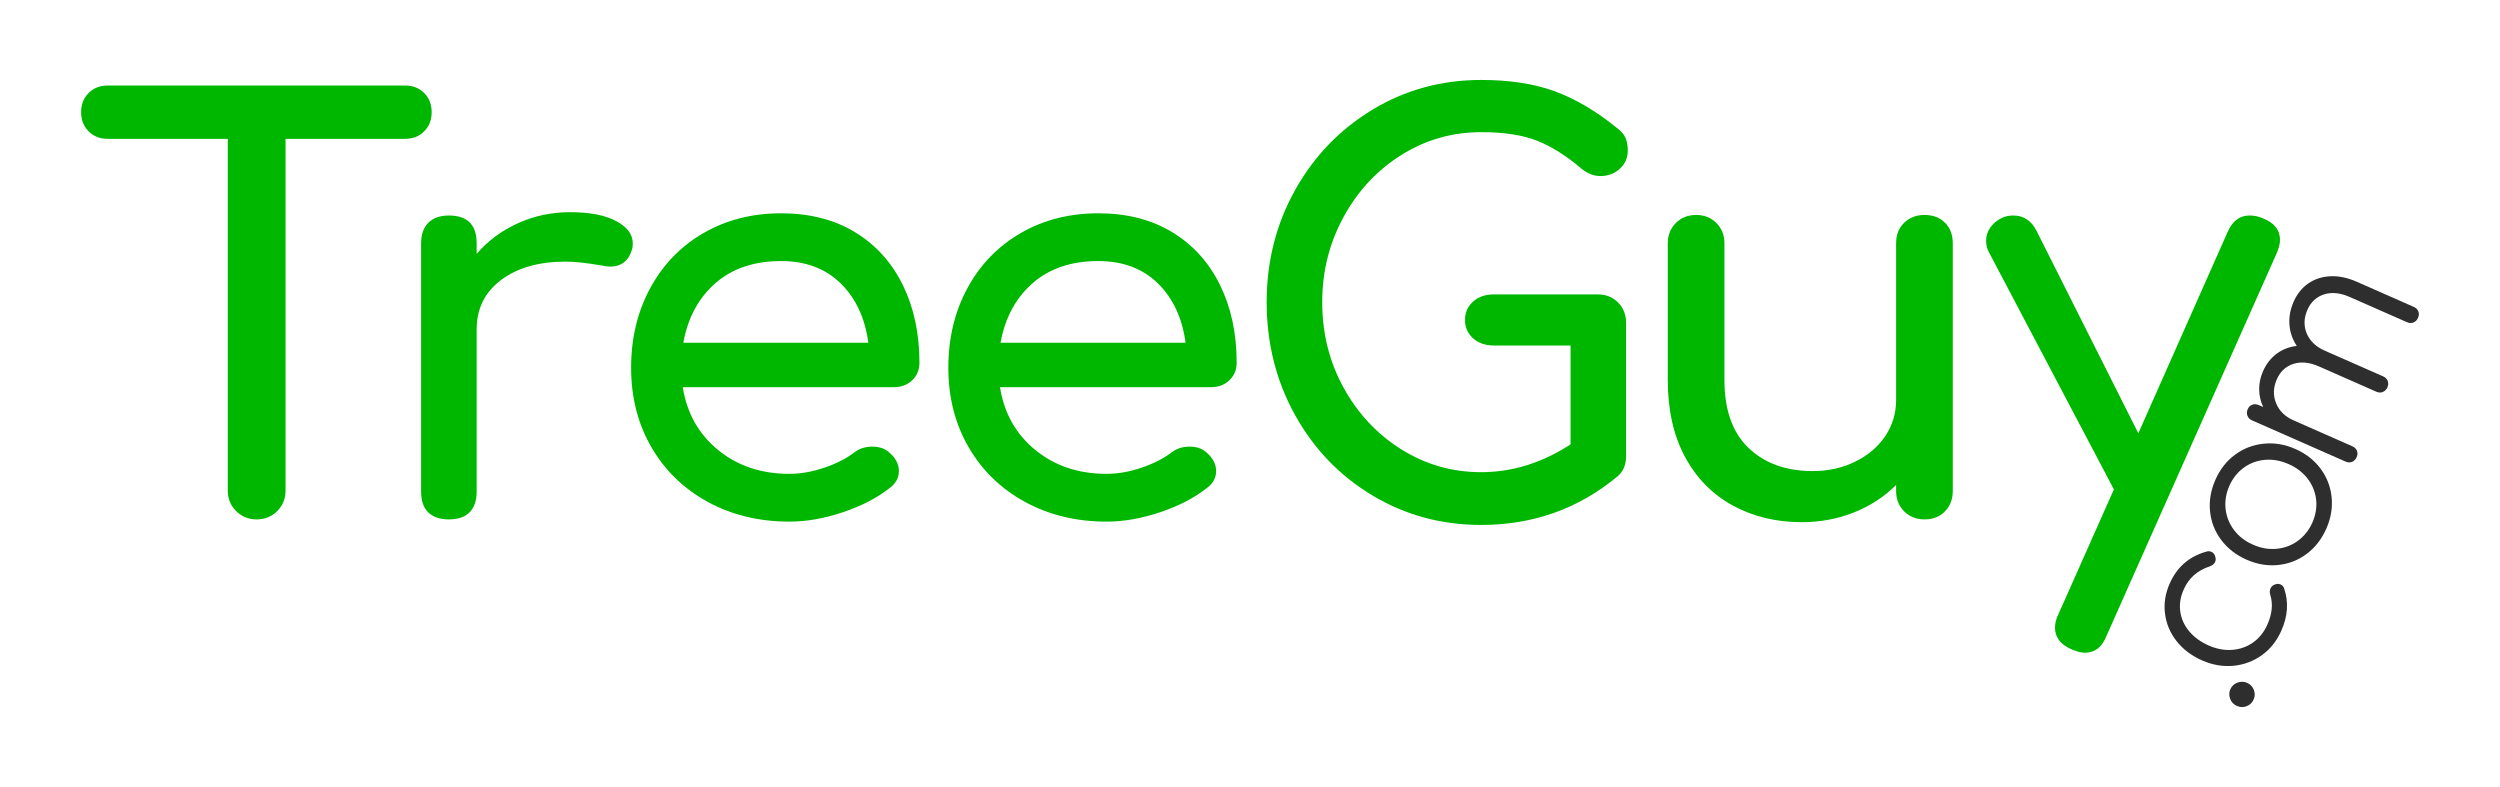 <?xml version="1.0" encoding="UTF-8" standalone="no"?><!DOCTYPE svg PUBLIC "-//W3C//DTD SVG 1.1//EN" "http://www.w3.org/Graphics/SVG/1.1/DTD/svg11.dtd"><svg width="100%" height="100%" viewBox="0 0 54 17" version="1.1" xmlns="http://www.w3.org/2000/svg" xmlns:xlink="http://www.w3.org/1999/xlink" xml:space="preserve" xmlns:serif="http://www.serif.com/" style="fill-rule:evenodd;clip-rule:evenodd;stroke-linejoin:round;stroke-miterlimit:1.414;"><g><path d="M8.748,1.847c0.168,0 0.306,0.054 0.414,0.162c0.108,0.108 0.162,0.246 0.162,0.414c0,0.168 -0.054,0.306 -0.162,0.414c-0.108,0.108 -0.246,0.162 -0.414,0.162l-2.58,0l0,7.596c0,0.176 -0.06,0.324 -0.18,0.444c-0.12,0.12 -0.268,0.18 -0.444,0.18c-0.176,0 -0.324,-0.06 -0.444,-0.18c-0.12,-0.12 -0.18,-0.268 -0.18,-0.444l0,-7.596l-2.592,0c-0.168,0 -0.306,-0.054 -0.414,-0.162c-0.108,-0.108 -0.162,-0.246 -0.162,-0.414c0,-0.168 0.054,-0.306 0.162,-0.414c0.108,-0.108 0.246,-0.162 0.414,-0.162l6.42,0Z" style="fill:#00b700;fill-rule:nonzero;"/><path d="M12.312,4.583c0.424,0 0.756,0.064 0.996,0.192c0.24,0.128 0.36,0.288 0.36,0.48c0,0.056 -0.004,0.096 -0.012,0.12c-0.072,0.256 -0.232,0.384 -0.48,0.384c-0.04,0 -0.1,-0.008 -0.18,-0.024c-0.32,-0.056 -0.58,-0.084 -0.78,-0.084c-0.576,0 -1.04,0.132 -1.392,0.396c-0.352,0.264 -0.528,0.62 -0.528,1.068l0,3.504c0,0.192 -0.05,0.34 -0.15,0.444c-0.1,0.104 -0.25,0.156 -0.45,0.156c-0.192,0 -0.34,-0.05 -0.444,-0.15c-0.104,-0.1 -0.156,-0.25 -0.156,-0.45l0,-5.364c0,-0.192 0.052,-0.34 0.156,-0.444c0.104,-0.104 0.252,-0.156 0.444,-0.156c0.4,0 0.6,0.2 0.6,0.6l0,0.228c0.24,-0.28 0.536,-0.5 0.888,-0.66c0.352,-0.16 0.728,-0.24 1.128,-0.24Z" style="fill:#00b700;fill-rule:nonzero;"/><path d="M19.86,7.835c0,0.152 -0.052,0.278 -0.156,0.378c-0.104,0.1 -0.236,0.15 -0.396,0.15l-4.56,0c0.088,0.56 0.342,1.012 0.762,1.356c0.42,0.344 0.934,0.516 1.542,0.516c0.24,0 0.49,-0.044 0.75,-0.132c0.26,-0.088 0.474,-0.196 0.642,-0.324c0.112,-0.088 0.244,-0.132 0.396,-0.132c0.152,0 0.272,0.04 0.36,0.12c0.144,0.12 0.216,0.256 0.216,0.408c0,0.144 -0.064,0.264 -0.192,0.36c-0.272,0.216 -0.61,0.392 -1.014,0.528c-0.404,0.136 -0.79,0.204 -1.158,0.204c-0.656,0 -1.244,-0.142 -1.764,-0.426c-0.52,-0.284 -0.926,-0.678 -1.218,-1.182c-0.292,-0.504 -0.438,-1.076 -0.438,-1.716c0,-0.64 0.138,-1.214 0.414,-1.722c0.276,-0.508 0.66,-0.904 1.152,-1.188c0.492,-0.284 1.05,-0.426 1.674,-0.426c0.616,0 1.148,0.136 1.596,0.408c0.448,0.272 0.792,0.652 1.032,1.14c0.24,0.488 0.36,1.048 0.36,1.68Zm-2.988,-2.196c-0.584,0 -1.058,0.16 -1.422,0.48c-0.364,0.32 -0.594,0.748 -0.69,1.284l3.996,0c-0.072,-0.536 -0.272,-0.964 -0.6,-1.284c-0.328,-0.32 -0.756,-0.48 -1.284,-0.48Z" style="fill:#00b700;fill-rule:nonzero;"/><path d="M26.712,7.835c0,0.152 -0.052,0.278 -0.156,0.378c-0.104,0.1 -0.236,0.15 -0.396,0.15l-4.56,0c0.088,0.56 0.342,1.012 0.762,1.356c0.42,0.344 0.934,0.516 1.542,0.516c0.24,0 0.49,-0.044 0.75,-0.132c0.26,-0.088 0.474,-0.196 0.642,-0.324c0.112,-0.088 0.244,-0.132 0.396,-0.132c0.152,0 0.272,0.04 0.36,0.12c0.144,0.12 0.216,0.256 0.216,0.408c0,0.144 -0.064,0.264 -0.192,0.36c-0.272,0.216 -0.61,0.392 -1.014,0.528c-0.404,0.136 -0.79,0.204 -1.158,0.204c-0.656,0 -1.244,-0.142 -1.764,-0.426c-0.52,-0.284 -0.926,-0.678 -1.218,-1.182c-0.292,-0.504 -0.438,-1.076 -0.438,-1.716c0,-0.64 0.138,-1.214 0.414,-1.722c0.276,-0.508 0.66,-0.904 1.152,-1.188c0.492,-0.284 1.05,-0.426 1.674,-0.426c0.616,0 1.148,0.136 1.596,0.408c0.448,0.272 0.792,0.652 1.032,1.14c0.24,0.488 0.36,1.048 0.36,1.68Zm-2.988,-2.196c-0.584,0 -1.058,0.16 -1.422,0.48c-0.364,0.32 -0.594,0.748 -0.69,1.284l3.996,0c-0.072,-0.536 -0.272,-0.964 -0.6,-1.284c-0.328,-0.32 -0.756,-0.48 -1.284,-0.48Z" style="fill:#00b700;fill-rule:nonzero;"/><path d="M34.512,6.359c0.176,0 0.322,0.058 0.438,0.174c0.116,0.116 0.174,0.266 0.174,0.45l0,2.868c0,0.192 -0.064,0.34 -0.192,0.444c-0.84,0.696 -1.82,1.044 -2.94,1.044c-0.856,0 -1.638,-0.212 -2.346,-0.636c-0.708,-0.424 -1.266,-1.004 -1.674,-1.74c-0.408,-0.736 -0.612,-1.548 -0.612,-2.436c0,-0.88 0.204,-1.686 0.612,-2.418c0.408,-0.732 0.966,-1.312 1.674,-1.74c0.708,-0.428 1.49,-0.642 2.346,-0.642c0.608,0 1.134,0.08 1.578,0.24c0.444,0.16 0.894,0.424 1.35,0.792c0.096,0.072 0.16,0.146 0.192,0.222c0.032,0.076 0.048,0.166 0.048,0.27c0,0.16 -0.058,0.292 -0.174,0.396c-0.116,0.104 -0.254,0.156 -0.414,0.156c-0.144,0 -0.28,-0.052 -0.408,-0.156c-0.328,-0.28 -0.648,-0.482 -0.96,-0.606c-0.312,-0.124 -0.716,-0.186 -1.212,-0.186c-0.624,0 -1.198,0.164 -1.722,0.492c-0.524,0.328 -0.94,0.774 -1.248,1.338c-0.308,0.564 -0.462,1.178 -0.462,1.842c0,0.672 0.154,1.288 0.462,1.848c0.308,0.56 0.724,1.004 1.248,1.332c0.524,0.328 1.098,0.492 1.722,0.492c0.672,0 1.316,-0.2 1.932,-0.6l0,-2.136l-1.656,0c-0.184,0 -0.334,-0.052 -0.45,-0.156c-0.116,-0.104 -0.174,-0.236 -0.174,-0.396c0,-0.16 0.058,-0.292 0.174,-0.396c0.116,-0.104 0.266,-0.156 0.45,-0.156l2.244,0Z" style="fill:#00b700;fill-rule:nonzero;"/><path d="M41.568,4.643c0.184,0 0.332,0.056 0.444,0.168c0.112,0.112 0.168,0.26 0.168,0.444l0,5.352c0,0.176 -0.056,0.322 -0.168,0.438c-0.112,0.116 -0.26,0.174 -0.444,0.174c-0.176,0 -0.322,-0.058 -0.438,-0.174c-0.116,-0.116 -0.174,-0.262 -0.174,-0.438l0,-0.132c-0.256,0.256 -0.56,0.454 -0.912,0.594c-0.352,0.14 -0.728,0.21 -1.128,0.21c-0.552,0 -1.048,-0.12 -1.488,-0.36c-0.44,-0.24 -0.784,-0.59 -1.032,-1.05c-0.248,-0.46 -0.372,-1.014 -0.372,-1.662l0,-2.952c0,-0.176 0.058,-0.322 0.174,-0.438c0.116,-0.116 0.262,-0.174 0.438,-0.174c0.176,0 0.322,0.058 0.438,0.174c0.116,0.116 0.174,0.262 0.174,0.438l0,2.952c0,0.648 0.174,1.138 0.522,1.47c0.348,0.332 0.81,0.498 1.386,0.498c0.336,0 0.642,-0.068 0.918,-0.204c0.276,-0.136 0.492,-0.32 0.648,-0.552c0.156,-0.232 0.234,-0.492 0.234,-0.78l0,-3.384c0,-0.184 0.058,-0.332 0.174,-0.444c0.116,-0.112 0.262,-0.168 0.438,-0.168Z" style="fill:#00b700;fill-rule:nonzero;"/><path d="M48.876,4.715c0.248,0.096 0.372,0.252 0.372,0.468c0,0.08 -0.024,0.176 -0.072,0.288l-3.672,8.256c-0.096,0.248 -0.252,0.372 -0.468,0.372c-0.08,0 -0.176,-0.024 -0.288,-0.072c-0.24,-0.104 -0.36,-0.26 -0.36,-0.468c0,-0.096 0.024,-0.192 0.072,-0.288l1.2,-2.7l-2.7,-5.124c-0.04,-0.072 -0.06,-0.156 -0.06,-0.252c0,-0.104 0.032,-0.2 0.096,-0.288c0.064,-0.088 0.148,-0.156 0.252,-0.204c0.072,-0.032 0.152,-0.048 0.24,-0.048c0.224,0 0.392,0.112 0.504,0.336l2.196,4.368l1.932,-4.356c0.104,-0.232 0.26,-0.348 0.468,-0.348c0.104,0 0.2,0.02 0.288,0.06Z" style="fill:#00b700;fill-rule:nonzero;"/></g><g><path d="M48.175,14.888c0.031,-0.069 0.081,-0.116 0.153,-0.143c0.072,-0.027 0.142,-0.025 0.211,0.005c0.068,0.031 0.117,0.081 0.144,0.151c0.027,0.071 0.026,0.14 -0.005,0.209c-0.03,0.069 -0.08,0.117 -0.151,0.144c-0.07,0.027 -0.139,0.025 -0.208,-0.005c-0.072,-0.031 -0.121,-0.083 -0.148,-0.154c-0.026,-0.072 -0.025,-0.141 0.004,-0.207Z" style="fill:#2e2e2e;fill-rule:nonzero;"/><path d="M46.865,12.605c0.158,-0.358 0.423,-0.588 0.797,-0.691c0.036,-0.011 0.071,-0.01 0.106,0.006c0.046,0.02 0.075,0.062 0.088,0.126c0.006,0.033 0.003,0.064 -0.01,0.093c-0.019,0.043 -0.059,0.075 -0.12,0.096c-0.132,0.044 -0.245,0.108 -0.338,0.19c-0.092,0.082 -0.167,0.187 -0.222,0.313c-0.07,0.158 -0.094,0.315 -0.072,0.472c0.022,0.156 0.086,0.299 0.194,0.427c0.108,0.128 0.248,0.23 0.42,0.306c0.169,0.074 0.338,0.106 0.506,0.094c0.167,-0.012 0.318,-0.065 0.453,-0.16c0.134,-0.095 0.238,-0.225 0.311,-0.392c0.101,-0.229 0.121,-0.441 0.06,-0.636c-0.015,-0.051 -0.014,-0.097 0.004,-0.137c0.015,-0.034 0.04,-0.061 0.076,-0.079c0.052,-0.025 0.099,-0.028 0.142,-0.009c0.038,0.016 0.063,0.044 0.076,0.084c0.101,0.291 0.082,0.595 -0.057,0.91c-0.098,0.224 -0.239,0.401 -0.422,0.533c-0.183,0.132 -0.388,0.208 -0.615,0.23c-0.227,0.021 -0.452,-0.017 -0.676,-0.116c-0.229,-0.101 -0.414,-0.24 -0.553,-0.418c-0.139,-0.178 -0.222,-0.375 -0.249,-0.593c-0.028,-0.217 0.006,-0.434 0.101,-0.649Z" style="fill:#2e2e2e;fill-rule:nonzero;"/><path d="M47.852,10.365c0.1,-0.227 0.241,-0.408 0.424,-0.543c0.183,-0.135 0.389,-0.215 0.619,-0.238c0.229,-0.024 0.458,0.014 0.684,0.114c0.227,0.1 0.408,0.241 0.545,0.425c0.136,0.183 0.216,0.389 0.239,0.616c0.023,0.228 -0.015,0.455 -0.115,0.681c-0.1,0.227 -0.242,0.408 -0.425,0.545c-0.184,0.137 -0.389,0.216 -0.617,0.239c-0.227,0.023 -0.454,-0.015 -0.681,-0.115c-0.226,-0.1 -0.409,-0.242 -0.547,-0.426c-0.138,-0.184 -0.218,-0.39 -0.241,-0.617c-0.023,-0.228 0.016,-0.455 0.115,-0.681Zm0.301,0.132c-0.072,0.164 -0.098,0.329 -0.08,0.497c0.019,0.167 0.08,0.319 0.182,0.455c0.103,0.136 0.24,0.242 0.412,0.317c0.17,0.075 0.339,0.104 0.509,0.088c0.169,-0.016 0.322,-0.073 0.458,-0.172c0.136,-0.1 0.241,-0.231 0.313,-0.394c0.073,-0.167 0.1,-0.333 0.081,-0.499c-0.02,-0.166 -0.081,-0.316 -0.184,-0.451c-0.104,-0.134 -0.24,-0.239 -0.409,-0.313c-0.172,-0.076 -0.343,-0.107 -0.512,-0.092c-0.169,0.014 -0.321,0.07 -0.456,0.168c-0.136,0.098 -0.241,0.23 -0.314,0.396Z" style="fill:#2e2e2e;fill-rule:nonzero;"/><path d="M49.542,6.518c0.075,-0.17 0.181,-0.302 0.319,-0.397c0.138,-0.095 0.297,-0.146 0.476,-0.154c0.18,-0.008 0.368,0.031 0.563,0.116l1.238,0.546c0.049,0.022 0.082,0.054 0.099,0.098c0.017,0.043 0.014,0.089 -0.007,0.138c-0.022,0.049 -0.054,0.082 -0.098,0.1c-0.044,0.019 -0.091,0.017 -0.14,-0.005l-1.238,-0.545c-0.204,-0.09 -0.388,-0.109 -0.553,-0.057c-0.165,0.053 -0.285,0.163 -0.36,0.332c-0.079,0.181 -0.084,0.354 -0.013,0.519c0.072,0.165 0.205,0.289 0.402,0.372l1.247,0.549c0.048,0.022 0.081,0.054 0.098,0.098c0.017,0.043 0.015,0.089 -0.007,0.138c-0.021,0.049 -0.054,0.082 -0.098,0.1c-0.044,0.019 -0.09,0.017 -0.139,-0.004l-1.239,-0.546c-0.203,-0.09 -0.388,-0.109 -0.553,-0.057c-0.165,0.053 -0.285,0.163 -0.359,0.333c-0.079,0.177 -0.084,0.349 -0.017,0.516c0.067,0.166 0.192,0.29 0.376,0.371l1.272,0.561c0.049,0.021 0.082,0.054 0.099,0.097c0.017,0.044 0.015,0.09 -0.007,0.139c-0.021,0.048 -0.054,0.082 -0.098,0.1c-0.044,0.018 -0.091,0.016 -0.139,-0.005l-2.022,-0.891c-0.049,-0.021 -0.082,-0.055 -0.099,-0.1c-0.018,-0.046 -0.016,-0.093 0.005,-0.141c0.022,-0.049 0.055,-0.082 0.1,-0.098c0.045,-0.016 0.091,-0.013 0.14,0.008l0.095,0.042c-0.057,-0.121 -0.086,-0.248 -0.087,-0.38c-0.002,-0.132 0.026,-0.263 0.083,-0.392c0.069,-0.158 0.168,-0.284 0.295,-0.379c0.127,-0.094 0.272,-0.15 0.434,-0.168c-0.093,-0.14 -0.145,-0.293 -0.158,-0.457c-0.013,-0.165 0.017,-0.331 0.09,-0.497Z" style="fill:#2e2e2e;fill-rule:nonzero;"/></g></svg>